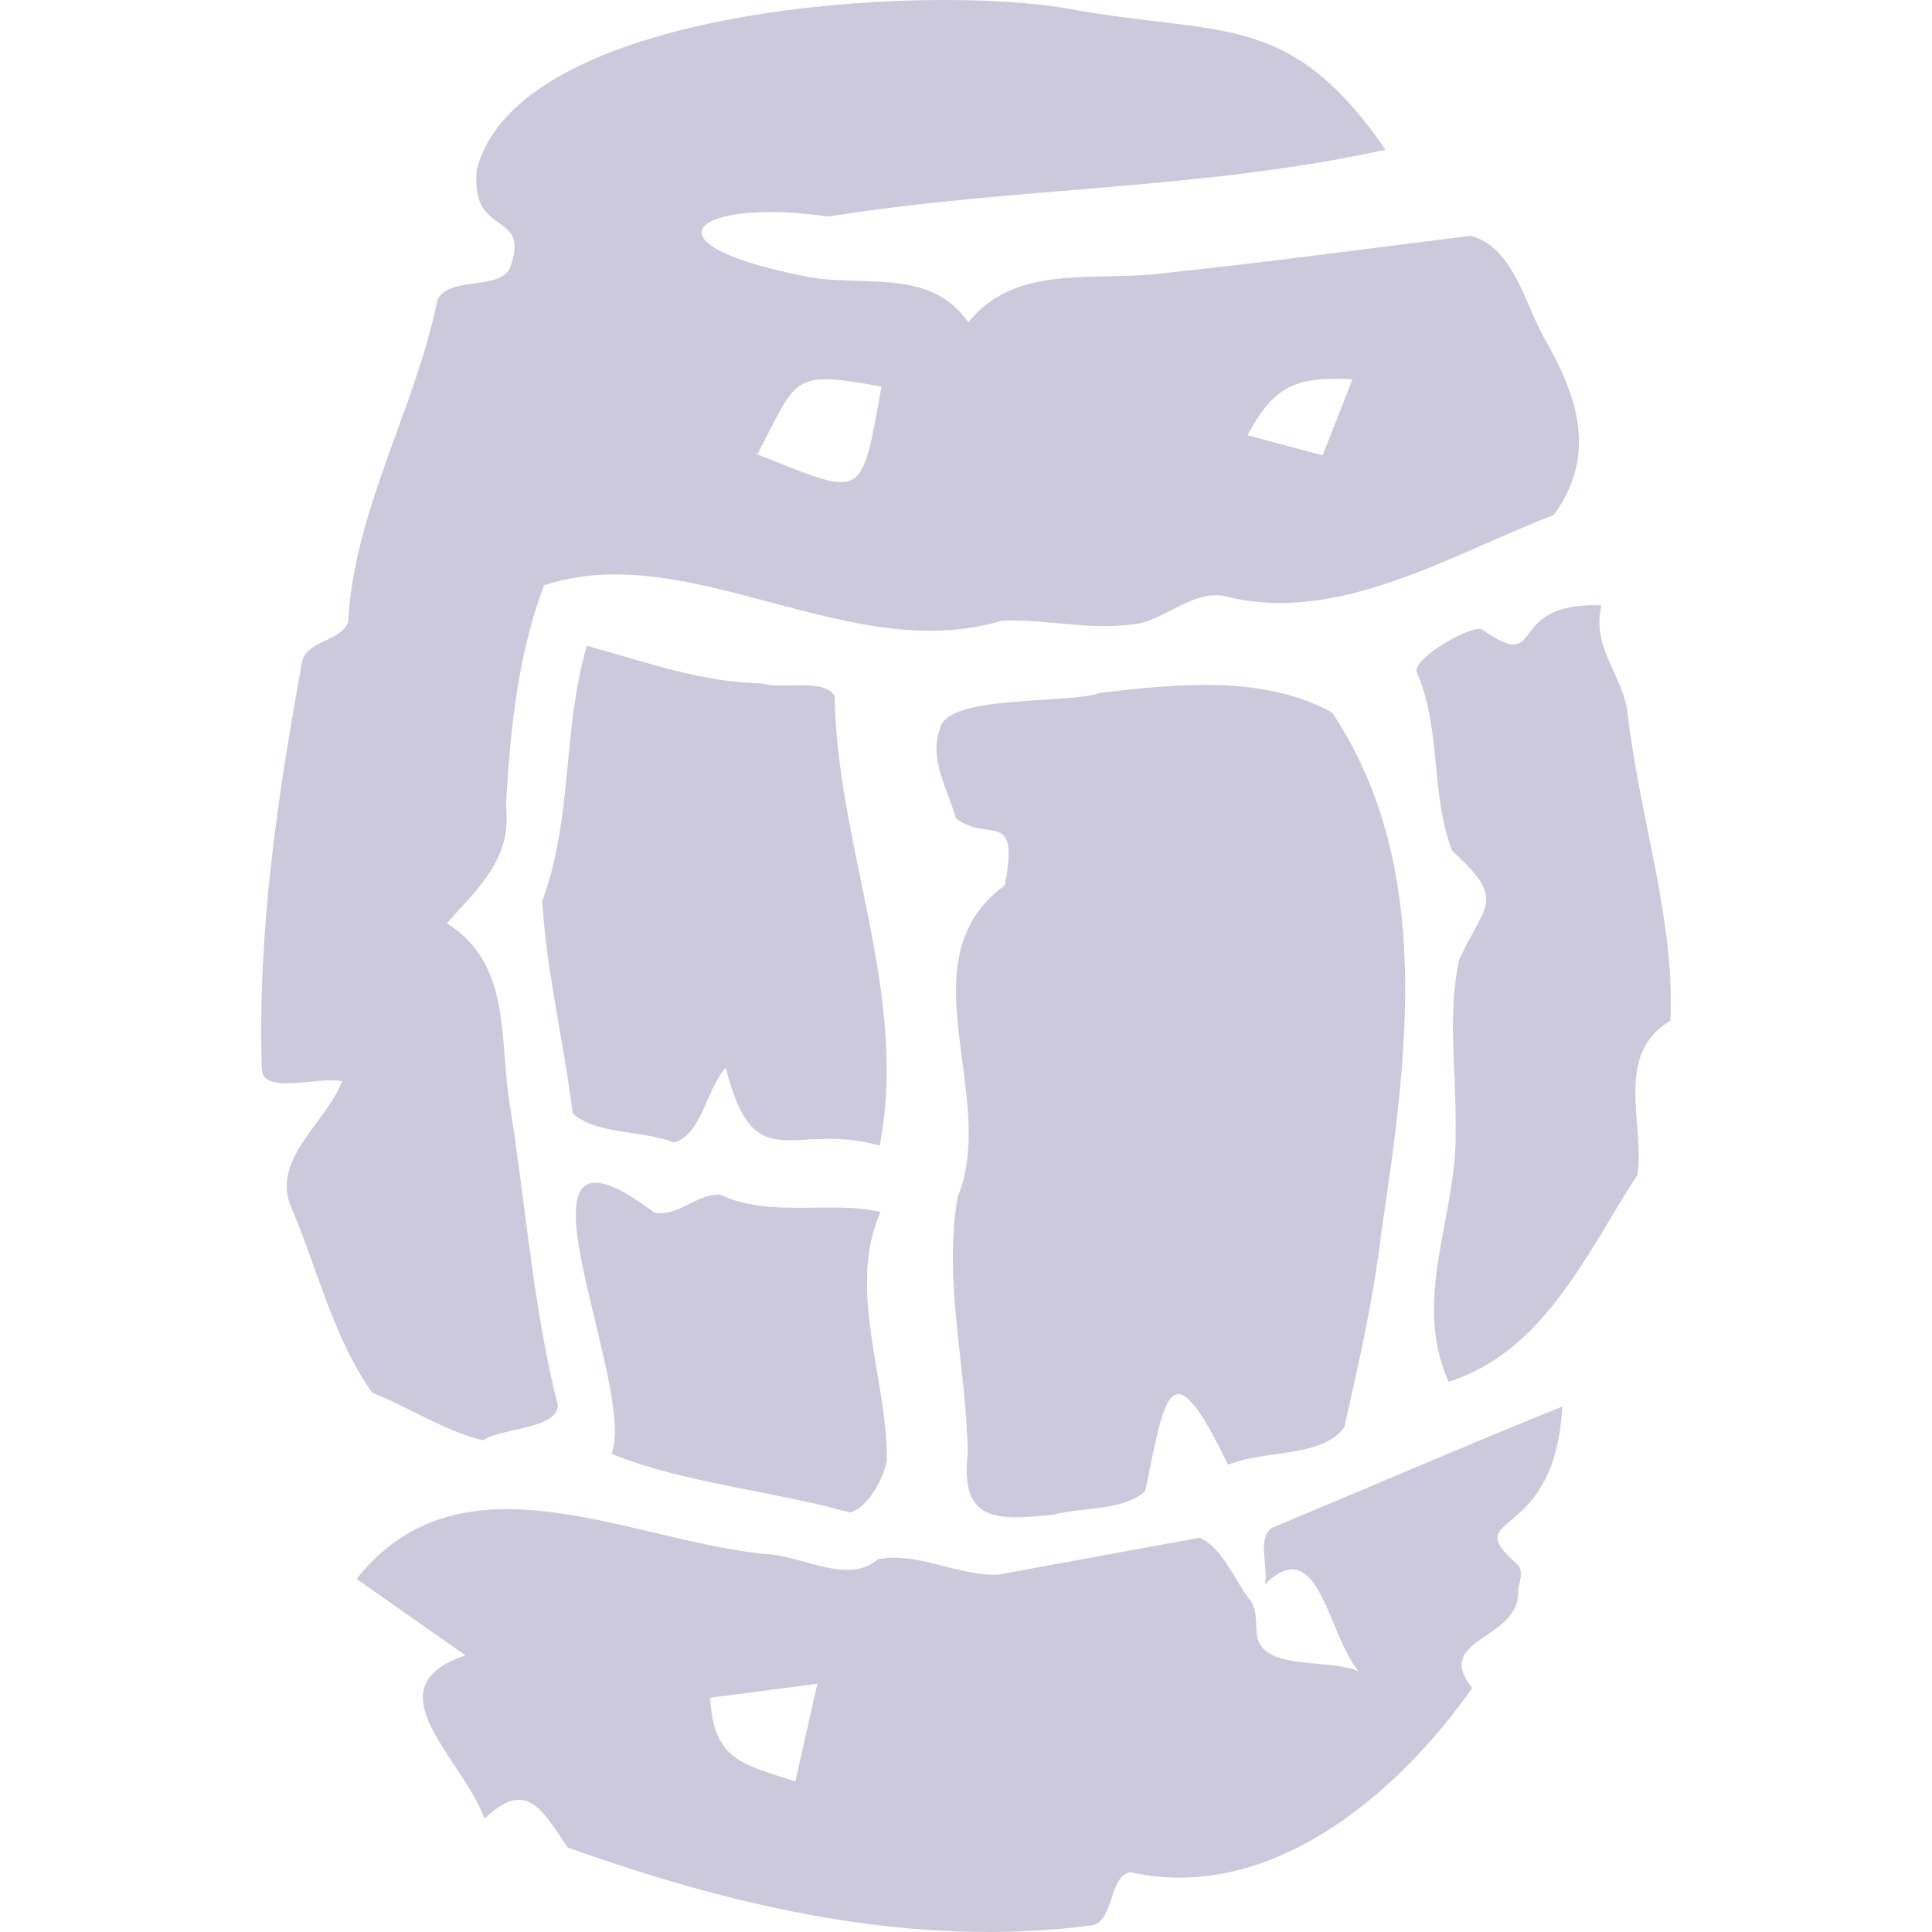 <svg xmlns="http://www.w3.org/2000/svg" fill="#CCC9DC" viewBox="0 0 800 800" class="icon"><g id="Calque_264" data-name="Calque 264"><path d="M141.69,447.77c-9.83-2.22-32.8,5.71-33.28-4.91-1.82-57.25,6.5-113.37,16.82-169.51,2.69-8.33,16-7.87,18.93-15.81,2.45-46.4,27.8-88.09,37-133.46,5.14-9.78,24.14-3.76,29.83-12.58,9.54-25.51-16.87-11.87-13.48-41.72,18.27-67.32,186-76.55,244.73-66.21,62.75,11.68,91.37,0,131.47,58.42C498.07,78.7,419.53,77.37,343.06,89.67c-53.41-7.8-80.06,10.43-11.34,24.41,24.2,5.51,52.9-4.1,69.25,19.36,20.09-25,53.6-16.43,82-20.46,42-4.36,84-10.16,125.94-15.33,17.49,4.47,22.39,27.59,30.12,41.6,14.32,24.81,22.5,48.93,4.38,74C600.61,229.6,553.88,259,507,246.81c-12.2-2.32-22.93,8.22-34.48,11.16-18.75,3.59-38.52-1.65-57.6-1-63,19.2-129.53-34.51-189.59-14.63-10.86,28-14.15,61-15.84,91.43,2.62,21.38-10.93,33.44-24.47,48.52,27.22,17.09,21.44,48.23,26.23,76.12,6.54,41.22,9.52,83.17,19.77,123.7-.71,9.68-22.71,9-31.14,14.28-15.72-3.84-30.51-13.59-45.73-19.71-16.32-22.81-22.91-52.29-34.1-78C113.2,479.35,134.84,465,141.69,447.77ZM365,160.05c-37.7-6.72-34.4-4.11-51.44,28.08C358.05,205.72,356.38,207.93,365,160.05Zm182.67,28.5c4.21-10.74,8.23-21,12.37-31.55-23.19-1.05-32.27,2.33-43.5,23.21Z"></path><path d="M562.59,692.05c-12.9-15.11-16.41-58.1-38.78-36,1.41-7.91-3.35-18.62,2.77-23.34,40.15-16.77,80-34,120.32-50.3-3,58-44.26,43-18.31,65.62,2.34,3,.58,6.86.07,10.17C630,679.5,592.84,677.78,609.59,699c-30.28,43.15-83.08,89.29-141.58,76.24-8.87,1.79-6.64,19.46-15.41,21.94-74,9.9-148.79-7.55-217.56-32.2-10.63-15.76-17.22-28.58-34.39-11.87-9.3-25.54-47.53-54.3-7.93-67.67-15.09-10.6-29.94-21-45.06-31.62,43.26-54.63,112-16.12,168.89-10.35,15.38.37,34.17,13.08,47.13,2.13,16.16-3.1,33,7,49.5,6.47,27.89-5.1,55.76-10.29,83.67-15.33,9.73,4.47,14.55,18.25,21.36,26.62,1.91,3.12,1.83,7.62,2.09,11.53C520.24,692.67,549.25,686.23,562.59,692.05ZM329.32,737.66c3.07-13.61,6.05-26.83,9.11-40.45L294.1,703C295.36,728.82,307.33,730.45,329.32,737.66Z"></path><path d="M508.54,606.56c-24.05-49.76-26-29.22-34.28,10.68-8.28,8.37-26.26,6.81-37.92,9.93-23.68,2.47-38.85,3.22-35.62-25.43-.52-35.25-10.29-71.46-4.13-106.24,17.07-41.73-22.71-98.09,19.48-128.91,6.23-32.44-7.07-17.23-20.36-27.86-3.14-12-11.07-23.94-6.62-36.56,2.23-14.95,52.34-10.3,66.71-15.32,31.62-3.68,67.49-7.41,95.79,8.19,42.55,63.92,31,143.75,20.33,215.69-3.19,27.18-9.27,53.78-15.32,80.41C547.23,603.74,523.21,600.25,508.54,606.56Z"></path><path d="M243,267.41c24.22,6.6,47.29,15.16,72.47,15.57,8.81,2.72,25.24-2.42,30.13,5.15,1.07,63.3,30.78,123.6,18.68,186.23-36.5-10.22-51.85,14.61-63.77-32.2-8,8.67-10.14,28.21-21.54,30.91-12.79-5.17-32.28-3.17-41.83-12.08-3.63-29.27-10.88-58.57-12.61-87.86C237.27,338.56,232.78,302.37,243,267.41Z"></path><path d="M663.11,250.64c-4.24,18.26,9.24,28.85,10.95,45.47,4.69,41.55,19.83,86,17.55,126.58-23.72,14.09-10.26,43.49-13.61,63.81-21,32.45-38.72,73.26-78.16,85.65-15.65-34.95,4.08-69.37,2.9-105.63.28-23-3.44-46.19,1.42-69,10.69-23.6,20-24.29-2.87-45.25-9.07-23.21-4.32-50.62-14.7-74.1-1.33-5.77,22.09-19.14,26.93-17.62C641.05,279.68,621.78,249.19,663.11,250.64Z"></path><path d="M364.59,501.87c-14.1,31.79,2.86,68.9,2.65,102.7-1.18,7.5-8,19.88-15.25,21.73-32.16-9-68.74-12.13-98.78-24.28,11-28.6-50-151,17.61-100,9.27,2.35,18.1-8,27.4-7.34C318.79,504.49,345.32,497,364.59,501.87Z"></path></g></svg>